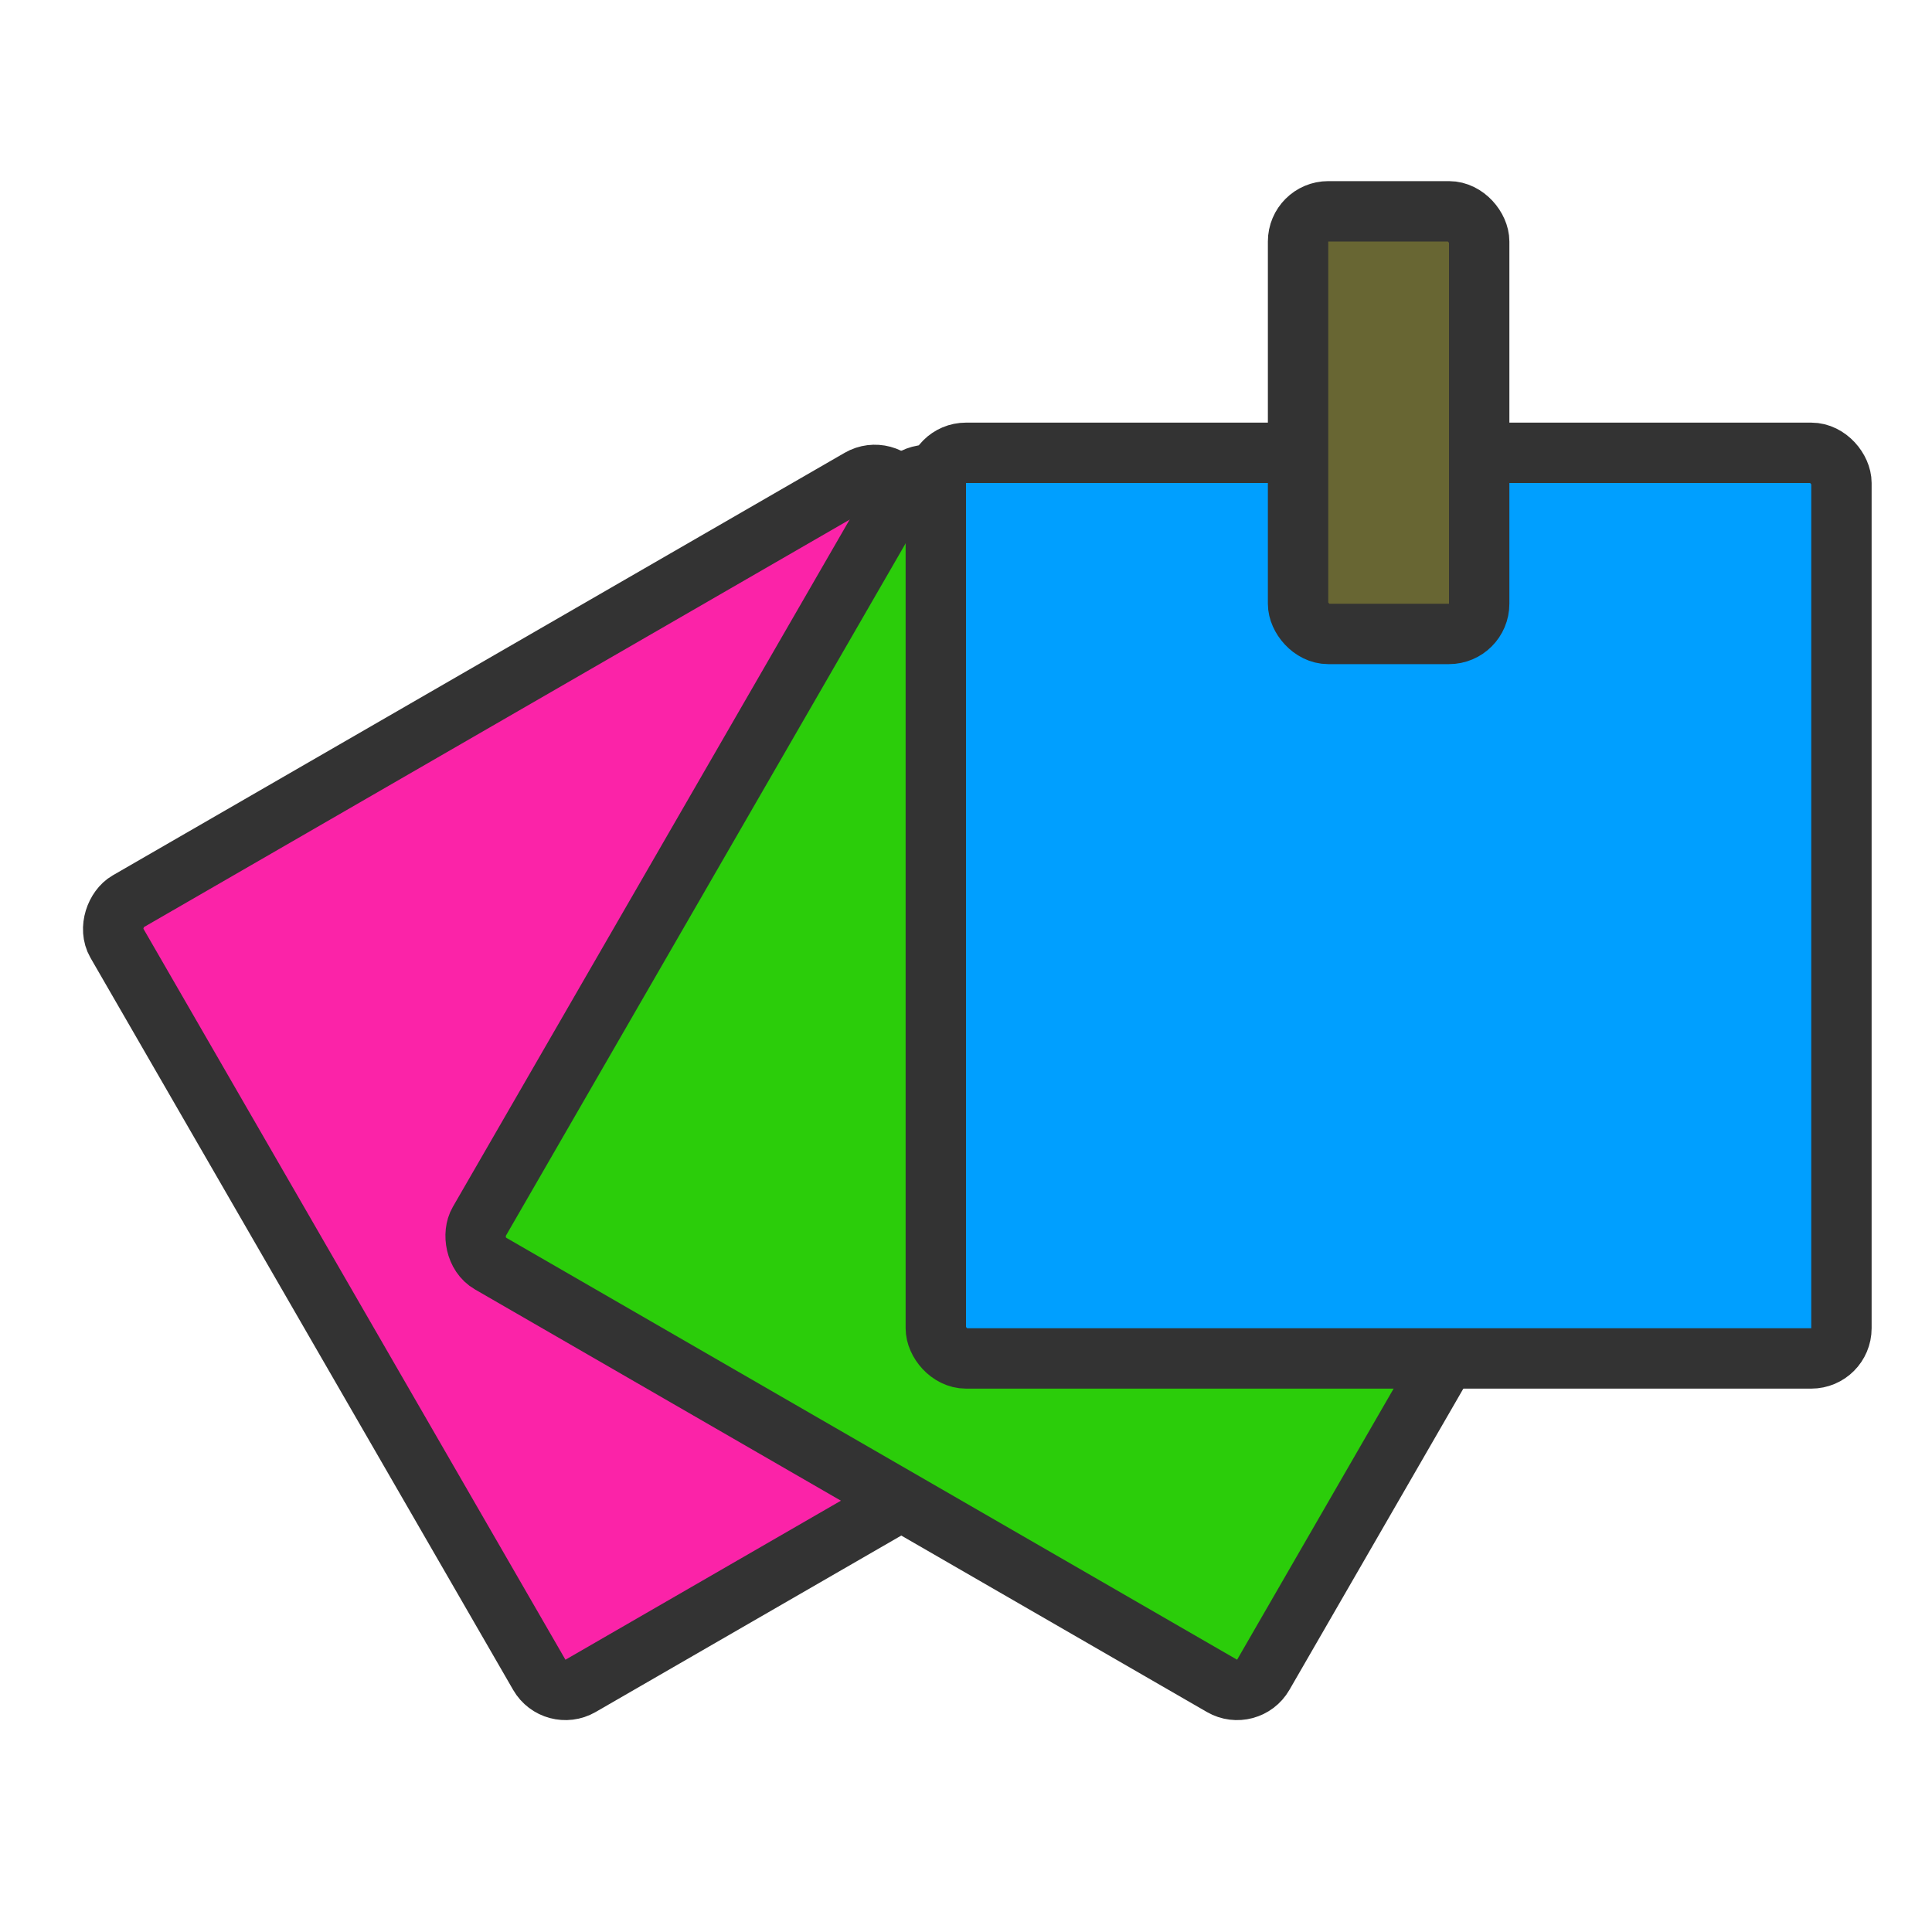 <svg width="32" height="32" viewBox="0 0 32 32" fill="none" xmlns="http://www.w3.org/2000/svg">
<rect x="14.673" y="7.683" width="15" height="15" rx="0.5" transform="rotate(60 14.673 7.683)" fill="#FB23A8" stroke="#333333"/>
<rect x="15.183" y="7.683" width="15" height="15" rx="0.5" transform="rotate(30 15.183 7.683)" fill="#2BCD0A" stroke="#333333"/>
<rect x="15.5" y="7.5" width="15" height="15" rx="0.5" fill="#009FFF" stroke="#333333"/>
<rect x="21.5" y="3.5" width="3" height="7" rx="0.5" fill="#686633" stroke="#333333"/>
</svg>
